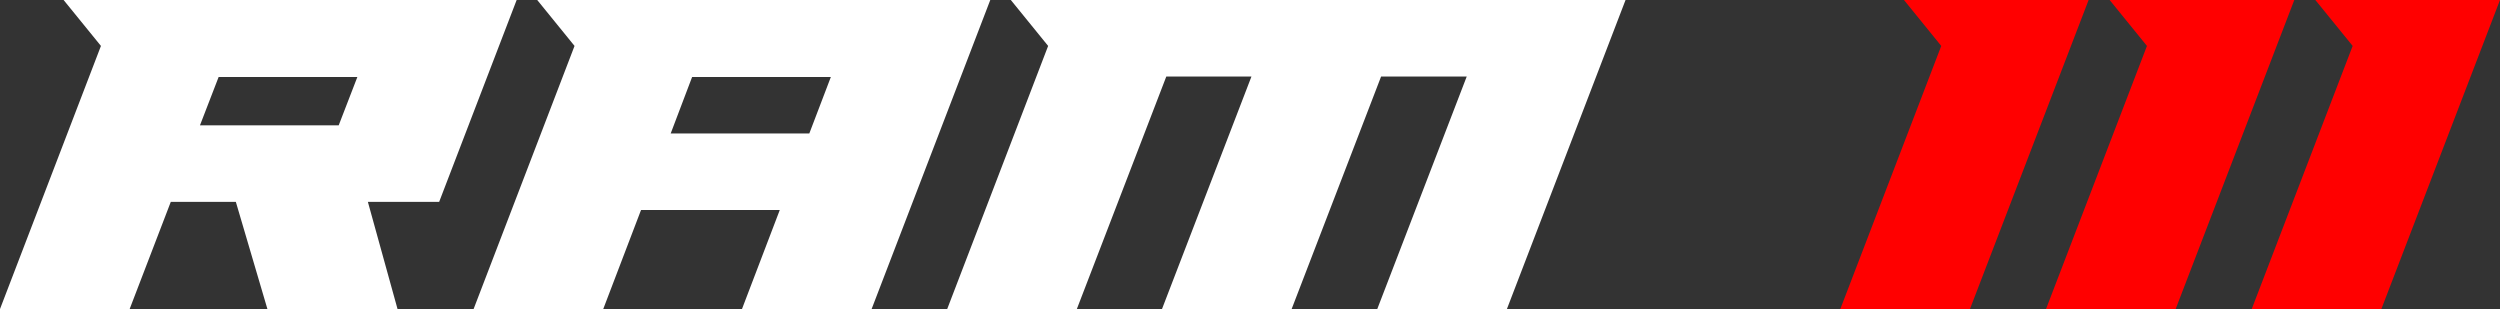 <svg id="Layer_1" data-name="Layer 1" xmlns="http://www.w3.org/2000/svg" viewBox="0 0 888.41 109.82"><rect x="0" y="0" width="888.41" height="109.82" fill="#333333" stroke="none"/><path d="M186.46,143.67H161.13l10.54,38.08H125.43l-11.22-38.08H91.09L76.47,181.75H30.4l35.87-93.5L53,71.93H214Zm-85-27.2h49.3l6.63-17.17h-49.3Z" transform="translate(-30.4 -71.93)" style="fill:#fff"/><path d="M340.14,181.75H294.07l13.43-35.19H258.2l-13.43,35.19H198.7l35.87-93.5L221.31,71.93h161Zm-71.4-62.39H318l7.65-20.06h-49.3Z" transform="translate(-30.4 -71.93)" style="fill:#fff"/><path d="M389.61,71.93H608.06L565.9,181.75H519.83l31.79-82.62H521.19L489.4,181.75H443.33l31.79-82.62H444.86l-31.79,82.62H367l35.87-93.5Z" transform="translate(-30.4 -71.93)" style="fill:#fff"/><path d="M707,71.93h65.62L730.45,181.75H684.38l35.87-93.5Z" transform="translate(-30.4 -71.93)" style="fill:red"/><path d="M780.09,71.93h65.62L803.55,181.75H757.48l35.87-93.5Z" transform="translate(-30.4 -71.93)" style="fill:red"/><path d="M853.19,71.93h65.62L876.65,181.75H830.58l35.87-93.5Z" transform="translate(-30.4 -71.93)" style="fill:red"/></svg>